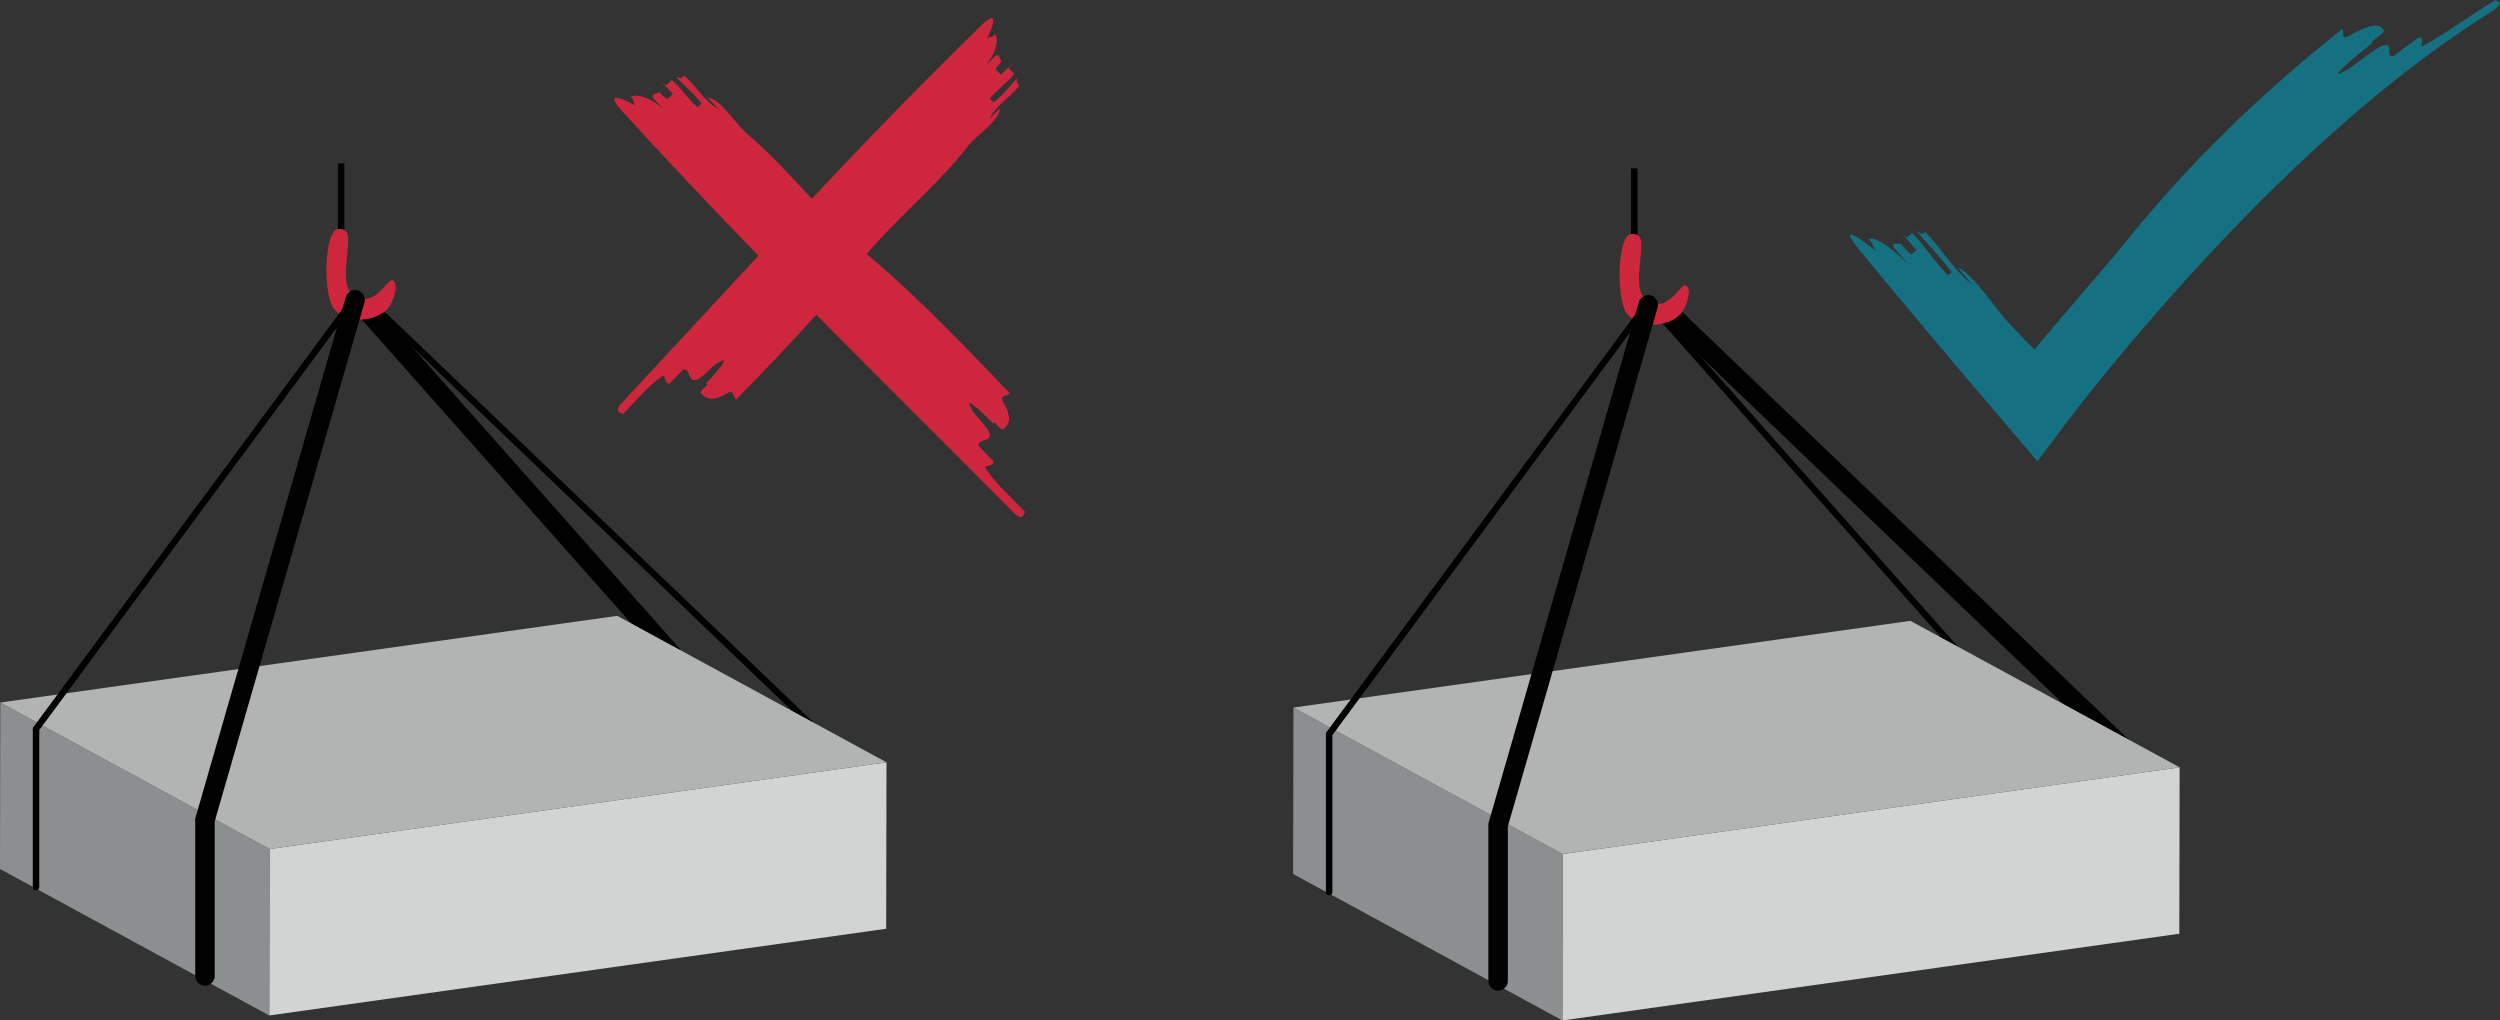 <?xml version="1.0" encoding="UTF-8" standalone="no"?>
<svg
   xmlns:dc="http://purl.org/dc/elements/1.1/"
   xmlns:cc="http://creativecommons.org/ns#"
   xmlns:rdf="http://www.w3.org/1999/02/22-rdf-syntax-ns#"
   xmlns:svg="http://www.w3.org/2000/svg"
   xmlns="http://www.w3.org/2000/svg"
   xml:space="preserve"
   enable-background="new 0 0 595.275 841.89"
   viewBox="0 0 384.725 157.036"
   height="157.036"
   width="384.725"
   y="0px"
   x="0px"
   id="Capa_1"
   version="1.1"><rect x="0" y="0" width="384.725" height="157.036" fill="#333333" stroke="none"/><defs
   id="defs279" />
<line
   style="fill:none;stroke:#000000;stroke-width:3;stroke-linecap:round;stroke-miterlimit:10"
   id="line3"
   y2="115.539"
   x2="327.216"
   y1="47.911"
   x1="256.615"
   stroke-miterlimit="10" />
<line
   style="fill:none;stroke:#000000;stroke-linecap:round;stroke-miterlimit:10"
   id="line5"
   y2="101.418"
   x2="302.32"
   y1="48.288"
   x1="255.211"
   stroke-miterlimit="10" />
<line
   style="fill:none;stroke:#000000;stroke-miterlimit:10"
   id="line7"
   y2="-533.416"
   x2="257.162"
   y1="-556.579"
   x1="257.162"
   stroke-miterlimit="10" />
<line
   style="fill:none;stroke:#000000;stroke-miterlimit:10"
   id="line9"
   y2="-490.664"
   x2="283.941"
   y1="-523.803"
   x1="262.529"
   stroke-miterlimit="10" />
<line
   style="fill:none;stroke:#000000;stroke-miterlimit:10"
   id="line11"
   y2="-490.664"
   x2="236.525"
   y1="-523.803"
   x1="257.937"
   stroke-miterlimit="10" />
<path
   style="clip-rule:evenodd;fill:#1db89b;fill-rule:evenodd"
   id="path13"
   d="m 260.405,-491.381 c 7.829,0 15.665,0.038 23.499,-0.033 1.463,-0.013 1.902,0.381 1.865,1.858 -0.098,3.982 -0.084,7.974 0,11.957 0.025,1.311 -0.399,1.647 -1.671,1.646 -15.878,-0.035 -31.755,-0.039 -47.632,0.014 -1.362,0.007 -1.611,-0.471 -1.592,-1.691 0.066,-4.055 0.076,-8.117 -0.009,-12.17 -0.029,-1.285 0.31,-1.617 1.615,-1.609 7.976,0.07 15.948,0.035 23.924,0.035 l 0,-0.007 z" />
<path
   style="clip-rule:evenodd;fill:#1db89b;fill-rule:evenodd"
   id="path15"
   d="m 256.793,-536.48 c 1.723,0 1.586,1.094 1.234,4.634 -0.096,0.956 -0.559,4.507 0.977,5.532 3.573,2.381 5.375,-3.19 6.27,-2.16 0.797,0.916 -0.271,3.465 -0.895,4.192 -1.836,2.16 -6.562,2.52 -8.412,-0.028 -1.606,-2.217 -1.463,-12.176 0.826,-12.17" />
<polygon
   transform="translate(-117.295,-639.603)"
   style="clip-rule:evenodd;fill:#1db89b;fill-rule:evenodd"
   id="polygon17"
   points="275.205,60.105 275.205,42.657 257.717,42.657 257.717,60.732 249.031,60.809 249.031,69.969 163.607,69.969 171.99,84.629 247.588,84.629 247.819,103.602 255.979,103.602 256.403,278.006 273.726,278.006 274.551,103.602 280.617,103.602 280.617,84.629 377.522,84.629 369.434,69.713 280.617,69.713 280.617,60.723 " />
<path
   style="clip-rule:evenodd;fill:#ffffff;fill-rule:evenodd"
   id="path19"
   d="m 153.737,-364.3 c -4.653,-2.699 -8.985,-5.217 -13.637,-7.919 4.636,-2.665 9.004,-5.179 13.637,-7.844 l 0,15.763 z" />
<path
   style="clip-rule:evenodd;fill:#ffffff;fill-rule:evenodd"
   id="path21"
   d="m 140.101,-382.363 c 4.655,-2.703 8.991,-5.221 13.64,-7.919 -4.636,-2.664 -9.004,-5.179 -13.64,-7.844 l 0,15.763 z" />
<path
   style="clip-rule:evenodd;fill:#ffffff;fill-rule:evenodd"
   id="path23"
   d="m 153.737,-400.425 c -4.653,-2.703 -8.985,-5.218 -13.637,-7.921 4.636,-2.663 9.004,-5.177 13.637,-7.844 l 0,15.765 z" />
<path
   style="clip-rule:evenodd;fill:#ffffff;fill-rule:evenodd"
   id="path25"
   d="m 140.101,-418.49 c 4.655,-2.705 8.991,-5.219 13.64,-7.918 -4.636,-2.668 -9.004,-5.182 -13.64,-7.845 l 0,15.763 z" />
<path
   style="clip-rule:evenodd;fill:#ffffff;fill-rule:evenodd"
   id="path27"
   d="m 153.737,-436.552 c -4.653,-2.705 -8.985,-5.219 -13.637,-7.92 4.636,-2.664 9.004,-5.18 13.637,-7.844 l 0,15.764 z" />
<path
   style="clip-rule:evenodd;fill:#ffffff;fill-rule:evenodd"
   id="path29"
   d="m 140.101,-454.615 c 4.655,-2.706 8.991,-5.221 13.64,-7.923 -4.636,-2.663 -9.004,-5.177 -13.64,-7.842 l 0,15.765 z" />
<path
   style="clip-rule:evenodd;fill:#ffffff;fill-rule:evenodd"
   id="path31"
   d="m 153.737,-472.681 c -4.653,-2.701 -8.985,-5.219 -13.637,-7.916 4.636,-2.666 9.004,-5.182 13.637,-7.846 l 0,15.762 z" />
<path
   style="clip-rule:evenodd;fill:#ffffff;fill-rule:evenodd"
   id="path33"
   d="m 140.101,-490.742 c 4.655,-2.705 8.991,-5.221 13.64,-7.921 -4.636,-2.664 -9.004,-5.179 -13.64,-7.843 l 0,15.764 z" />
<path
   style="clip-rule:evenodd;fill:#ffffff;fill-rule:evenodd"
   id="path35"
   d="m 153.737,-508.806 c -4.653,-2.703 -8.985,-5.219 -13.637,-7.92 4.636,-2.666 9.004,-5.178 13.637,-7.845 l 0,15.765 z" />
<path
   style="clip-rule:evenodd;fill:#ffffff;fill-rule:evenodd"
   id="path37"
   d="m 253.451,-556.482 c -2.296,-3.958 -4.435,-7.639 -6.728,-11.588 -2.267,3.937 -4.399,7.646 -6.665,11.588 l 13.393,0 z" />
<path
   style="clip-rule:evenodd;fill:#ffffff;fill-rule:evenodd"
   id="path39"
   d="m 238.104,-568.07 c -2.294,3.956 -4.433,7.638 -6.728,11.588 -2.268,-3.937 -4.4,-7.651 -6.666,-11.588 l 13.394,0 z" />
<path
   style="clip-rule:evenodd;fill:#ffffff;fill-rule:evenodd"
   id="path41"
   d="m 222.756,-556.482 c -2.295,-3.958 -4.435,-7.639 -6.73,-11.588 -2.261,3.937 -4.398,7.646 -6.657,11.588 l 13.387,0 z" />
<path
   style="clip-rule:evenodd;fill:#ffffff;fill-rule:evenodd"
   id="path43"
   d="m 207.41,-568.07 c -2.297,3.956 -4.435,7.638 -6.729,11.588 -2.263,-3.937 -4.403,-7.651 -6.662,-11.588 l 13.391,0 z" />
<path
   style="clip-rule:evenodd;fill:#ffffff;fill-rule:evenodd"
   id="path45"
   d="m 192.06,-556.482 c -2.292,-3.958 -4.432,-7.639 -6.726,-11.588 -2.268,3.937 -4.4,7.646 -6.667,11.588 l 13.393,0 z" />
<path
   style="clip-rule:evenodd;fill:#ffffff;fill-rule:evenodd"
   id="path47"
   d="m 176.716,-568.07 c -2.298,3.956 -4.436,7.638 -6.73,11.588 -2.261,-3.937 -4.398,-7.651 -6.663,-11.588 l 13.393,0 z" />
<path
   style="fill:#ffffff"
   id="path49"
   d="m 158.771,-557.259 c 0,6.547 -5.308,11.854 -11.852,11.854 -6.547,0 -11.853,-5.308 -11.853,-11.854 0,-6.543 5.306,-11.852 11.853,-11.852 6.545,0 11.852,5.309 11.852,11.852" />
<rect
   style="fill:#1db89b"
   id="rect51"
   height="17.031"
   width="221.271"
   y="-372.445"
   x="77.273" />
<g
   transform="translate(-117.295,-639.603)"
   id="g53">
	<g
   id="g55">
		<path
   style="fill:#ffe5bf"
   id="path57"
   d="m 428.792,258.349 c 0,1.221 -0.989,2.21 -2.208,2.21 l 0,0 c -1.221,0 -2.211,-0.989 -2.211,-2.21 l 0,-3.534 c 0,-1.22 0.99,-2.209 2.211,-2.209 l 0,0 c 1.219,0 2.208,0.989 2.208,2.209 l 0,3.534 z" />
		<path
   style="fill:#ffe5bf"
   id="path59"
   d="m 455.561,258.349 c 0,1.221 -0.989,2.21 -2.21,2.21 l 0,0 c -1.22,0 -2.209,-0.989 -2.209,-2.21 l 0,-3.534 c 0,-1.22 0.989,-2.209 2.209,-2.209 l 0,0 c 1.221,0 2.21,0.989 2.21,2.209 l 0,3.534 z" />
		<path
   style="clip-rule:evenodd;fill:#eeefed;fill-rule:evenodd"
   id="path61"
   d="m 451.473,228.531 c -1.953,-1.285 -6.331,-2.182 -11.422,-2.182 -5.066,0 -9.425,0.888 -11.392,2.164 -3.318,1.927 -4.832,8.126 -4.832,14.283 l 0,11.952 5.891,0 0,-11.952 c 0,-4.053 1.308,-6.577 2.127,-7.848 l 0,22.074 16.341,0 0,-21.728 c 0.902,1.358 2.196,3.788 2.196,7.501 l 0,11.952 5.892,0 0,-11.952 c -10e-4,-6.136 -1.506,-12.315 -4.801,-14.264 z" />
		<ellipse
   style="clip-rule:evenodd;fill:#ffe5bf;fill-rule:evenodd"
   id="ellipse63"
   ry="7.167"
   rx="6.971"
   cy="217.457"
   cx="440.182" />
		<path
   style="clip-rule:evenodd;fill:#735951;fill-rule:evenodd"
   id="path65"
   d="m 434.352,215.448 c 0.716,-0.823 1.626,-1.397 2.423,-2.133 0.55,-0.507 1.479,-0.592 2.018,0 1.205,1.321 3.444,2.521 5.161,1.478 0.678,-0.412 1.545,-0.138 1.951,0.512 0.19,0.304 0.66,0.568 1.121,0.8 -0.614,-3.312 -3.443,-5.815 -6.844,-5.815 -3.751,0 -6.809,3.047 -6.964,6.863 0.441,-0.503 0.707,-1.212 1.134,-1.705 z" />
		<ellipse
   style="clip-rule:evenodd;fill:#ffe5bf;fill-rule:evenodd"
   id="ellipse67"
   ry="1.88"
   rx="0.738"
   cy="217.689"
   cx="447.274" />
		<ellipse
   style="clip-rule:evenodd;fill:#ffe5bf;fill-rule:evenodd"
   id="ellipse69"
   ry="1.88"
   rx="0.738"
   cy="217.689"
   cx="433.244" />
		<g
   id="g71">
			<g
   id="g73">
				<path
   style="clip-rule:evenodd;fill:#15899f;fill-rule:evenodd"
   id="path75"
   d="m 447.78,213.301 c -0.009,-0.057 -0.021,-0.115 -0.041,-0.174 -0.126,-0.399 -0.458,-1.59 -0.458,-2.022 0,-3.378 -3.16,-6.117 -7.059,-6.117 -3.899,0 -7.059,2.739 -7.059,6.117 0,0.38 -0.344,1.543 -0.584,2.196 l 15.201,0 z" />
				<path
   style="clip-rule:evenodd;fill:#15899f;fill-rule:evenodd"
   id="path77"
   d="m 440.117,207.206 c 1.004,0 1.826,-0.819 1.826,-1.825 0,-1.005 -0.822,-1.825 -1.826,-1.825 -1.005,0 -1.822,0.82 -1.822,1.825 0,1.006 0.817,1.825 1.822,1.825 z" />
				<g
   id="g79">
					<g
   id="g81">
						<path
   style="clip-rule:evenodd;fill:#157081;fill-rule:evenodd"
   id="path83"
   d="m 436.055,206.166 c 0.637,-0.402 1.354,-0.717 2.125,-0.919 0.051,0.125 0.079,0.263 0.079,0.405 l 0,4.909 c 0,0.606 -0.496,1.102 -1.103,1.102 l 0,0 c -0.605,0 -1.102,-0.495 -1.102,-1.102 l 0,-4.395 z" />
						<path
   style="clip-rule:evenodd;fill:#157081;fill-rule:evenodd"
   id="path85"
   d="m 442.074,205.2 c 0.762,0.178 1.471,0.464 2.104,0.837 l 0,4.524 c 0,0.606 -0.496,1.102 -1.102,1.102 l 0,0 c -0.606,0 -1.101,-0.495 -1.101,-1.102 l 0,-4.909 c 0.002,-0.162 0.036,-0.314 0.099,-0.452 z" />
					</g>
				</g>
			</g>
			<path
   style="clip-rule:evenodd;fill:#157081;fill-rule:evenodd"
   id="path87"
   d="m 446.696,213.496 c 0,0.326 -0.265,0.59 -0.589,0.59 l -12.176,0 c -0.324,0 -0.588,-0.264 -0.588,-0.59 l 0,0 c 0,-0.324 0.264,-0.588 0.588,-0.588 l 12.176,0 c 0.325,0 0.589,0.264 0.589,0.588 l 0,0 z" />
		</g>
		<path
   style="fill:#15899f"
   id="path89"
   d="m 448.32,257.08 -0.127,-0.428 -16.349,0 0,1.491 c -3.893,9.625 -4.344,27.957 -4.168,34.039 l 7.359,-0.21 c -0.255,-8.919 1.535,-22.402 4.283,-29.164 l 2.385,0 c 2.654,6.854 4.139,20.331 3.885,29.164 l 7.36,0.21 c 0.183,-6.315 -0.311,-25.832 -4.628,-35.102 z" />
		<path
   style="fill:#49463d"
   id="path91"
   d="m 436.022,294.137 c 0.08,-0.248 0.124,-0.512 0.124,-0.787 0,-1.409 -1.143,-2.551 -2.553,-2.551 l -4.41,0 c -1.409,0 -2.553,1.142 -2.553,2.551 0,0.275 0.046,0.539 0.126,0.787 l 9.266,0 z" />
		<path
   style="fill:#49463d"
   id="path93"
   d="m 454.088,294.137 c 0.078,-0.248 0.125,-0.512 0.125,-0.787 0,-1.409 -1.145,-2.551 -2.554,-2.551 l -4.409,0 c -1.409,0 -2.553,1.142 -2.553,2.551 0,0.275 0.045,0.539 0.126,0.787 l 9.265,0 z" />
		<path
   style="fill:#ffe5bf"
   id="path95"
   d="m 437.025,226.453 c -0.003,0.047 0.021,0.191 0.021,0.238 0,1.221 1.326,2.209 2.967,2.209 1.635,0 2.967,-1.213 2.967,-2.434 0,0 -1.461,-0.113 -2.93,-0.117 -1.483,-0.003 -2.973,0.1 -3.025,0.104 z" />
		<rect
   style="fill:#4d353c"
   id="rect97"
   height="3.143"
   width="17.478"
   y="255.059"
   x="431.442" />
		<path
   style="fill:#d8a987"
   id="path99"
   d="m 442.827,256.082 -0.374,0 0,-1.724 -4.312,0 0,4.408 4.312,0 0,-1.724 0.374,0 0,-0.96 z m -0.963,2.095 -3.137,0 0,-3.229 3.137,0 0,1.135 -0.978,0 0,0.961 0.978,0 0,1.133 z" />
		<path
   style="fill:#bfd73f"
   id="path101"
   d="m 434.284,233.409 0,-0.646 c -0.013,-0.144 -0.022,-0.288 -0.022,-0.436 0,-0.146 0.01,-0.291 0.022,-0.435 l 0,-5.192 -1.625,0.204 -0.21,9.614 -0.686,0.143 -0.321,18.396 5.845,0.102 -0.02,-17.838 c -2.943,-0.09 -2.983,-3.912 -2.983,-3.912 z" />
		<path
   style="fill:#bfd73f"
   id="path103"
   d="m 448.173,236.662 -0.686,-0.143 -0.209,-9.614 -1.627,-0.204 0,6.708 c 0,0 -0.022,3.937 -2.604,4.05 l -0.019,17.701 5.466,-0.102 -0.321,-18.396 z" />
		<rect
   style="fill:#faa626"
   id="rect105"
   height="0.603"
   width="5.846"
   y="248.74"
   x="431.457" />
		<rect
   style="fill:#faa626"
   id="rect107"
   height="0.603"
   width="5.846"
   y="250.616"
   x="431.457" />
		<rect
   style="fill:#faa626"
   id="rect109"
   height="0.603"
   width="5.385"
   y="248.74"
   x="443.096" />
		<rect
   style="fill:#faa626"
   id="rect111"
   height="0.603"
   width="5.385"
   y="250.616"
   x="443.096" />
	</g>
	<g
   style="opacity:0.5"
   id="g113">
		<path
   style="fill:#ffe5bf"
   id="path115"
   d="m 455.561,258.349 c 0,1.221 -0.989,2.21 -2.21,2.21 l 0,0 c -1.22,0 -2.209,-0.989 -2.209,-2.21 l 0,-3.534 c 0,-1.22 0.989,-2.209 2.209,-2.209 l 0,0 c 1.221,0 2.21,0.989 2.21,2.209 l 0,3.534 z" />
		<path
   style="clip-rule:evenodd;fill:#eeefed;fill-rule:evenodd"
   id="path117"
   d="m 451.473,228.531 c -1.953,-1.285 -6.331,-2.182 -11.422,-2.182 -0.058,0 -0.115,0.002 -0.171,0.002 l 0,30.672 8.306,0 0,-21.728 c 0.902,1.358 2.196,3.788 2.196,7.501 l 0,11.952 5.892,0 0,-11.952 c -10e-4,-6.137 -1.506,-12.316 -4.801,-14.265 z" />
		<path
   style="clip-rule:evenodd;fill:#ffe5bf;fill-rule:evenodd"
   id="path119"
   d="m 440.182,210.289 c -0.101,0 -0.202,0.004 -0.302,0.008 l 0,14.319 c 0.1,0.005 0.201,0.008 0.302,0.008 3.85,0 6.971,-3.208 6.971,-7.167 0,-3.959 -3.122,-7.168 -6.971,-7.168 z" />
		<path
   style="clip-rule:evenodd;fill:#735951;fill-rule:evenodd"
   id="path121"
   d="m 440.182,210.289 c -0.101,0 -0.202,0.004 -0.302,0.008 l 0,3.963 c 1.216,0.84 2.792,1.312 4.073,0.533 0.678,-0.412 1.545,-0.138 1.951,0.512 0.19,0.304 0.66,0.568 1.121,0.8 -0.614,-3.313 -3.443,-5.816 -6.843,-5.816 z" />
		<ellipse
   style="clip-rule:evenodd;fill:#ffe5bf;fill-rule:evenodd"
   id="ellipse123"
   ry="1.88"
   rx="0.738"
   cy="217.689"
   cx="447.274" />
		<g
   id="g125">
			<g
   id="g127">
				<path
   style="clip-rule:evenodd;fill:#15899f;fill-rule:evenodd"
   id="path129"
   d="m 439.88,213.301 7.9,0 c -0.009,-0.057 -0.021,-0.115 -0.041,-0.174 -0.126,-0.399 -0.458,-1.59 -0.458,-2.022 0,-3.378 -3.16,-6.117 -7.059,-6.117 -0.115,0 -0.229,0.002 -0.343,0.007 l 0,8.306 z" />
				<path
   style="clip-rule:evenodd;fill:#15899f;fill-rule:evenodd"
   id="path131"
   d="m 440.117,203.556 c -0.081,0 -0.16,0.007 -0.237,0.018 l 0,3.616 c 0.077,0.01 0.156,0.017 0.237,0.017 1.004,0 1.826,-0.819 1.826,-1.825 0,-1.006 -0.822,-1.826 -1.826,-1.826 z" />
				<g
   id="g133">
					<g
   id="g135">
						<path
   style="clip-rule:evenodd;fill:#157081;fill-rule:evenodd"
   id="path137"
   d="m 442.074,205.2 c 0.762,0.178 1.471,0.464 2.104,0.837 l 0,4.524 c 0,0.606 -0.496,1.102 -1.102,1.102 l 0,0 c -0.606,0 -1.101,-0.495 -1.101,-1.102 l 0,-4.909 c 0.002,-0.162 0.036,-0.314 0.099,-0.452 z" />
					</g>
				</g>
			</g>
			<path
   style="clip-rule:evenodd;fill:#157081;fill-rule:evenodd"
   id="path139"
   d="m 446.107,212.908 -6.228,0 0,1.178 6.228,0 c 0.324,0 0.589,-0.264 0.589,-0.59 0,-0.324 -0.264,-0.588 -0.589,-0.588 z" />
		</g>
		<path
   style="fill:#15899f"
   id="path141"
   d="m 448.32,257.08 -0.127,-0.428 -8.313,0 0,6.156 1.824,0 c 2.654,6.854 4.139,20.331 3.885,29.164 l 7.36,0.21 c 0.182,-6.315 -0.312,-25.832 -4.629,-35.102 z" />
		<path
   style="fill:#49463d"
   id="path143"
   d="m 454.088,294.137 c 0.078,-0.248 0.125,-0.512 0.125,-0.787 0,-1.409 -1.145,-2.551 -2.554,-2.551 l -4.409,0 c -1.409,0 -2.553,1.142 -2.553,2.551 0,0.275 0.045,0.539 0.126,0.787 l 9.265,0 z" />
		<path
   style="fill:#ffe5bf"
   id="path145"
   d="m 440.051,226.35 c -0.058,0 -0.115,0.001 -0.171,0.001 l 0,2.545 c 0.042,0.001 0.086,0.005 0.134,0.005 1.635,0 2.967,-1.213 2.967,-2.434 -10e-4,0 -1.461,-0.113 -2.93,-0.117 z" />
		<rect
   style="fill:#4d353c"
   id="rect147"
   height="3.143"
   width="9.04"
   y="255.059"
   x="439.88" />
		<polygon
   style="fill:#d8a987"
   id="polygon149"
   points="439.88,254.947 441.864,254.947 441.864,256.082 440.887,256.082 440.887,257.043 441.864,257.043 441.864,258.177 439.88,258.177 439.88,258.767 442.453,258.767 442.453,257.043 442.827,257.043 442.827,256.082 442.453,256.082 442.453,254.358 439.88,254.358 " />
		<path
   style="fill:#bfd73f"
   id="path151"
   d="m 448.173,236.662 -0.686,-0.143 -0.209,-9.614 -1.627,-0.204 0,6.708 c 0,0 -0.022,3.937 -2.604,4.05 l -0.019,17.701 5.466,-0.102 -0.321,-18.396 z" />
		<rect
   style="fill:#faa626"
   id="rect153"
   height="0.603"
   width="5.385"
   y="248.74"
   x="443.096" />
		<rect
   style="fill:#faa626"
   id="rect155"
   height="0.603"
   width="5.385"
   y="250.616"
   x="443.096" />
	</g>
</g>
<line
   style="fill:none;stroke:#000000;stroke-miterlimit:10"
   id="line157"
   y2="-381.332"
   x2="309.918"
   y1="-476.603"
   x1="236.06"
   stroke-miterlimit="10" />
<line
   style="fill:none;stroke:#000000;stroke-miterlimit:10"
   id="line159"
   y2="-217.262"
   x2="257.162"
   y1="-280.428"
   x1="257.162"
   stroke-miterlimit="10" />
<line
   style="fill:none;stroke:#000000;stroke-miterlimit:10"
   id="line161"
   y2="-174.509"
   x2="283.941"
   y1="-207.649"
   x1="262.529"
   stroke-miterlimit="10" />
<line
   style="fill:none;stroke:#000000;stroke-miterlimit:10"
   id="line163"
   y2="-171.73"
   x2="235.017"
   y1="-207.649"
   x1="257.937"
   stroke-miterlimit="10" />
<path
   style="clip-rule:evenodd;fill:#1db89b;fill-rule:evenodd"
   id="path165"
   d="m 259.627,-175.197 c 7.791,-0.79 15.59,-1.543 23.377,-2.404 1.453,-0.16 1.93,0.187 2.043,1.66 0.305,3.973 0.721,7.941 1.207,11.896 0.156,1.301 -0.232,1.679 -1.496,1.807 -15.799,1.567 -31.596,3.166 -47.388,4.821 -1.354,0.144 -1.651,-0.306 -1.755,-1.522 -0.343,-4.041 -0.743,-8.083 -1.236,-12.106 -0.159,-1.276 0.145,-1.641 1.443,-1.765 7.942,-0.734 15.871,-1.574 23.807,-2.38 l -0.002,-0.007 z" />
<path
   style="clip-rule:evenodd;fill:#1db89b;fill-rule:evenodd"
   id="path167"
   d="m 256.793,-220.326 c 1.723,0 1.586,1.094 1.234,4.634 -0.096,0.956 -0.559,4.507 0.977,5.532 3.573,2.381 5.375,-3.19 6.27,-2.16 0.797,0.916 -0.271,3.465 -0.895,4.192 -1.836,2.16 -6.562,2.52 -8.412,-0.028 -1.606,-2.217 -1.463,-12.176 0.826,-12.17" />
<line
   style="fill:none;stroke:#000000;stroke-miterlimit:10"
   id="line169"
   y2="39.073"
   x2="251.498"
   y1="25.912"
   x1="251.498"
   stroke-miterlimit="10" />
<polygon
   transform="translate(-117.295,-639.603)"
   style="clip-rule:evenodd;fill:#1db89b;fill-rule:evenodd"
   id="polygon171"
   points="275.205,336.256 275.205,318.808 257.717,318.808 257.717,336.883 249.031,336.959 249.031,346.119 163.607,346.119 171.99,360.779 247.588,360.779 247.819,379.752 255.979,379.752 256.403,554.156 273.726,554.156 274.551,379.752 280.617,379.752 280.617,360.779 377.522,360.779 369.434,345.863 280.617,345.863 280.617,336.873 " />
<path
   style="clip-rule:evenodd;fill:#ffffff;fill-rule:evenodd"
   id="path173"
   d="m 153.737,-88.15 c -4.653,-2.699 -8.985,-5.217 -13.637,-7.919 4.636,-2.665 9.004,-5.179 13.637,-7.844 l 0,15.763 z" />
<path
   style="clip-rule:evenodd;fill:#ffffff;fill-rule:evenodd"
   id="path175"
   d="m 140.101,-106.212 c 4.655,-2.703 8.991,-5.221 13.64,-7.919 -4.636,-2.664 -9.004,-5.179 -13.64,-7.844 l 0,15.763 z" />
<path
   style="clip-rule:evenodd;fill:#ffffff;fill-rule:evenodd"
   id="path177"
   d="m 153.737,-124.275 c -4.653,-2.703 -8.985,-5.218 -13.637,-7.921 4.636,-2.663 9.004,-5.177 13.637,-7.844 l 0,15.765 z" />
<path
   style="clip-rule:evenodd;fill:#ffffff;fill-rule:evenodd"
   id="path179"
   d="m 140.101,-142.339 c 4.655,-2.705 8.991,-5.219 13.64,-7.918 -4.636,-2.668 -9.004,-5.182 -13.64,-7.845 l 0,15.763 z" />
<path
   style="clip-rule:evenodd;fill:#ffffff;fill-rule:evenodd"
   id="path181"
   d="m 153.737,-160.402 c -4.653,-2.705 -8.985,-5.219 -13.637,-7.92 4.636,-2.664 9.004,-5.18 13.637,-7.844 l 0,15.764 z" />
<path
   style="clip-rule:evenodd;fill:#ffffff;fill-rule:evenodd"
   id="path183"
   d="m 140.101,-178.464 c 4.655,-2.706 8.991,-5.221 13.64,-7.923 -4.636,-2.663 -9.004,-5.177 -13.64,-7.842 l 0,15.765 z" />
<path
   style="clip-rule:evenodd;fill:#ffffff;fill-rule:evenodd"
   id="path185"
   d="m 153.737,-196.531 c -4.653,-2.701 -8.985,-5.219 -13.637,-7.916 4.636,-2.666 9.004,-5.182 13.637,-7.846 l 0,15.762 z" />
<path
   style="clip-rule:evenodd;fill:#ffffff;fill-rule:evenodd"
   id="path187"
   d="m 140.101,-214.591 c 4.655,-2.705 8.991,-5.221 13.64,-7.921 -4.636,-2.664 -9.004,-5.179 -13.64,-7.843 l 0,15.764 z" />
<path
   style="clip-rule:evenodd;fill:#ffffff;fill-rule:evenodd"
   id="path189"
   d="m 153.737,-232.656 c -4.653,-2.703 -8.985,-5.219 -13.637,-7.92 4.636,-2.666 9.004,-5.178 13.637,-7.845 l 0,15.765 z" />
<path
   style="clip-rule:evenodd;fill:#ffffff;fill-rule:evenodd"
   id="path191"
   d="m 253.451,-280.332 c -2.296,-3.958 -4.435,-7.639 -6.728,-11.588 -2.267,3.937 -4.399,7.646 -6.665,11.588 l 13.393,0 z" />
<path
   style="clip-rule:evenodd;fill:#ffffff;fill-rule:evenodd"
   id="path193"
   d="m 238.104,-291.919 c -2.294,3.956 -4.433,7.638 -6.728,11.588 -2.268,-3.937 -4.4,-7.651 -6.666,-11.588 l 13.394,0 z" />
<path
   style="clip-rule:evenodd;fill:#ffffff;fill-rule:evenodd"
   id="path195"
   d="m 222.756,-280.332 c -2.295,-3.958 -4.435,-7.639 -6.73,-11.588 -2.261,3.937 -4.398,7.646 -6.657,11.588 l 13.387,0 z" />
<path
   style="clip-rule:evenodd;fill:#ffffff;fill-rule:evenodd"
   id="path197"
   d="m 207.41,-291.919 c -2.297,3.956 -4.435,7.638 -6.729,11.588 -2.263,-3.937 -4.403,-7.651 -6.662,-11.588 l 13.391,0 z" />
<path
   style="clip-rule:evenodd;fill:#ffffff;fill-rule:evenodd"
   id="path199"
   d="m 192.06,-280.332 c -2.292,-3.958 -4.432,-7.639 -6.726,-11.588 -2.268,3.937 -4.4,7.646 -6.667,11.588 l 13.393,0 z" />
<path
   style="clip-rule:evenodd;fill:#ffffff;fill-rule:evenodd"
   id="path201"
   d="m 176.716,-291.919 c -2.298,3.956 -4.436,7.638 -6.73,11.588 -2.261,-3.937 -4.398,-7.651 -6.663,-11.588 l 13.393,0 z" />
<path
   style="fill:#ffffff"
   id="path203"
   d="m 158.771,-281.109 c 0,6.547 -5.308,11.854 -11.852,11.854 -6.547,0 -11.853,-5.308 -11.853,-11.854 0,-6.543 5.306,-11.852 11.853,-11.852 6.545,0.001 11.852,5.309 11.852,11.852" />
<rect
   style="fill:#1db89b"
   id="rect205"
   height="17.031"
   width="221.271"
   y="-96.294"
   x="77.273" />
<rect
   style="clip-rule:evenodd;fill:#1db89b;fill-rule:evenodd"
   id="rect207"
   height="30"
   width="42"
   y="-280.048"
   x="65.543" />
<rect
   style="clip-rule:evenodd;fill:#1db89b;fill-rule:evenodd"
   id="rect209"
   height="30"
   width="42"
   y="-556.715"
   x="65.543" />
<g
   transform="translate(-117.295,-639.603)"
   id="g211">
	<g
   id="g213">
		<g
   id="g215"
   enable-background="new    ">
			<g
   id="g217">
				<polygon
   style="fill:#d2d4d3"
   id="polygon219"
   points="357.777,771.029 452.717,757.686 452.67,783.295 357.729,796.639 " />
			</g>
			<g
   id="g221">
				<polygon
   style="fill:#8c8f90"
   id="polygon223"
   points="357.777,771.029 357.729,796.639 316.293,774.098 316.342,748.488 " />
			</g>
			<g
   id="g225">
				<polygon
   style="fill:#b2b4b4"
   id="polygon227"
   points="452.717,757.686 357.777,771.029 316.342,748.488 411.281,735.145 " />
			</g>
		</g>
	</g>
</g>
<path
   style="clip-rule:evenodd;fill:#cd263d;fill-rule:evenodd"
   id="path229"
   d="m 251.127,36.009 c 1.725,0 1.587,1.094 1.234,4.634 -0.095,0.956 -0.558,4.507 0.979,5.532 3.572,2.381 5.375,-3.19 6.27,-2.16 0.796,0.916 -0.273,3.465 -0.895,4.192 -1.836,2.16 -6.563,2.52 -8.413,-0.028 -1.605,-2.217 -1.462,-12.176 0.825,-12.17" />
<polyline
   transform="translate(-117.295,-639.603)"
   style="fill:none;stroke:#000000;stroke-width:3;stroke-linecap:round;stroke-miterlimit:10"
   id="polyline231"
   points="347.838,790.558   347.838,766.558 370.938,686.514 "
   stroke-miterlimit="10" />
<polyline
   transform="translate(-117.295,-639.603)"
   style="fill:none;stroke:#000000;stroke-linecap:round;stroke-miterlimit:10"
   id="polyline233"
   points="321.838,776.891 321.838,752.558   370.938,686.142 "
   stroke-miterlimit="10" />
<line
   style="fill:none;stroke:#000000;stroke-linecap:round;stroke-miterlimit:10"
   id="line235"
   y2="114.767"
   x2="128.216"
   y1="47.139"
   x1="57.615"
   stroke-miterlimit="10" />
<line
   style="fill:none;stroke:#000000;stroke-width:3;stroke-linecap:round;stroke-miterlimit:10"
   id="line237"
   y2="100.647"
   x2="103.32"
   y1="47.516"
   x1="56.211"
   stroke-miterlimit="10" />
<line
   style="fill:none;stroke:#000000;stroke-miterlimit:10"
   id="line239"
   y2="38.301"
   x2="52.498"
   y1="25.14"
   x1="52.498"
   stroke-miterlimit="10" />
<g
   transform="translate(-117.295,-639.603)"
   id="g241">
	<g
   id="g243">
		<g
   id="g245"
   enable-background="new    ">
			<g
   id="g247">
				<polygon
   style="fill:#d2d4d3"
   id="polygon249"
   points="158.777,770.256 253.718,756.913 253.67,782.529 158.73,795.872 " />
			</g>
			<g
   id="g251">
				<polygon
   style="fill:#8c8f90"
   id="polygon253"
   points="158.777,770.256 158.73,795.872 117.295,773.332 117.342,747.715 " />
			</g>
			<g
   id="g255">
				<polygon
   style="fill:#b2b4b4"
   id="polygon257"
   points="253.718,756.913 158.777,770.256 117.342,747.715 212.281,734.372 " />
			</g>
		</g>
	</g>
</g>
<path
   style="clip-rule:evenodd;fill:#cd263d;fill-rule:evenodd"
   id="path259"
   d="m 52.127,35.238 c 1.724,0 1.587,1.094 1.234,4.634 -0.095,0.956 -0.558,4.507 0.979,5.532 3.572,2.381 5.375,-3.19 6.27,-2.16 0.796,0.916 -0.273,3.465 -0.895,4.192 -1.836,2.16 -6.563,2.52 -8.413,-0.028 -1.605,-2.217 -1.462,-12.176 0.825,-12.17" />
<polyline
   transform="translate(-117.295,-639.603)"
   style="fill:none;stroke:#000000;stroke-width:3;stroke-linecap:round;stroke-miterlimit:10"
   id="polyline261"
   points="148.838,789.786   148.838,765.786 171.938,685.742 "
   stroke-miterlimit="10" />
<polyline
   transform="translate(-117.295,-639.603)"
   style="fill:none;stroke:#000000;stroke-linecap:round;stroke-miterlimit:10"
   id="polyline263"
   points="122.838,776.119 122.838,751.786   171.938,685.37 "
   stroke-miterlimit="10" />
<path
   style="fill:#cd263d"
   id="path265"
   d="m 151.703,72.073 c -0.569,-0.596 1.34,-0.144 1.156,-1.106 -0.568,-0.595 -1.708,-1.785 -2.278,-2.381 0.008,-1.146 1.725,-0.51 1.732,-1.658 0.009,-1.147 -2.653,-3.157 -2.837,-4.121 -1.325,-2.155 1.716,0.638 3.424,2.421 -0.184,-0.963 1.138,1.19 1.523,0.821 0.77,-0.737 1.542,-1.475 -0.157,-4.406 -0.378,-0.779 0.771,-0.737 1.154,-1.106 -6.831,-7.137 -14.232,-14.871 -21.834,-21.271 -0.067,-0.06 -0.137,-0.124 -0.206,-0.185 4.721,-5.557 11.25,-10.965 15.545,-16.552 1.408,-1.831 4.838,-3.83 4.949,-5.855 -0.535,0.548 -1.067,1.097 -1.602,1.645 1.026,-2.203 3.199,-3.29 4.605,-5.122 -0.381,-0.372 -0.572,-0.558 -0.229,-1.293 -1.065,1.098 -2.474,2.929 -3.731,3.841 l -0.574,-0.558 c 0.876,-1.283 2.856,-2.557 3.732,-3.84 -0.192,-0.186 -0.574,-0.559 -0.766,-0.744 -0.19,-0.186 0.343,-0.734 0.875,-1.282 -0.532,0.548 -1.6,1.646 -2.132,2.194 -0.192,-0.186 -0.575,-0.557 -0.765,-0.742 -0.191,-0.188 0.34,-0.734 0.873,-1.284 -0.38,-0.371 -0.229,-1.292 -0.953,-0.929 -0.534,0.55 -1.068,1.098 -1.601,1.646 1.941,-2.381 2.052,-4.407 1.479,-4.965 -0.343,0.735 -0.916,0.178 -1.259,0.912 1.026,-2.203 1.86,-4.592 -0.461,-2.584 -8.968,8.693 -17.759,17.791 -26.443,27.008 -3.295,-3.56 -6.585,-7.156 -9.938,-9.979 -1.901,-1.601 -3.978,-5.312 -6.077,-5.579 0.568,0.594 1.139,1.188 1.707,1.783 -2.285,-1.23 -3.415,-3.568 -5.315,-5.168 -0.385,0.369 -0.578,0.553 -1.341,0.143 1.14,1.189 3.041,2.789 3.984,4.164 l -0.576,0.553 c -1.332,-1.006 -2.654,-3.159 -3.985,-4.165 -0.193,0.185 -0.578,0.554 -0.771,0.737 -0.192,0.185 -0.762,-0.41 -1.331,-1.005 0.569,0.595 1.708,1.785 2.276,2.38 -0.191,0.184 -0.578,0.553 -0.77,0.736 -0.193,0.186 -0.762,-0.409 -1.333,-1.005 -0.383,0.368 -1.338,0.142 -0.964,0.921 0.573,0.596 1.142,1.189 1.711,1.785 -2.47,-2.195 -4.572,-2.463 -5.15,-1.911 0.764,0.411 0.185,0.965 0.947,1.375 -2.285,-1.231 -4.764,-2.279 -2.68,0.284 6.932,7.655 14.108,15.221 21.399,22.72 -7.142,7.675 -14.224,15.372 -21.282,22.932 -0.875,1.284 0.041,1.104 0.424,1.476 2.13,-2.191 4.072,-4.572 6.053,-5.847 0.533,-0.549 0.232,1.29 1.148,1.115 0.533,-0.549 1.6,-1.646 2.133,-2.196 1.106,0.01 0.613,1.664 1.721,1.672 1.106,0.01 2.855,-2.557 3.771,-2.733 1.982,-1.275 -0.493,1.654 -2.094,3.3 0.916,-0.176 -1.064,1.098 -0.683,1.469 0.765,0.743 1.529,1.486 4.235,-0.15 0.725,-0.362 0.765,0.743 1.146,1.115 4.049,-4.168 8.313,-8.557 12.326,-13.074 10.208,10.328 20.533,20.545 30.623,30.704 1.332,1.005 1.146,0.041 1.531,-0.328 -2.273,-2.38 -4.743,-4.576 -6.064,-6.728" />
<path
   style="fill:#157081"
   id="path267"
   d="m 309.5,50.084 c 0.612,0.629 1.225,1.275 1.84,1.936 0.154,0.166 0.308,0.332 0.461,0.498 l 0.233,0.252 c 0.036,0.037 0.043,0.039 0.067,0.061 0.073,0.064 0.146,0.129 0.221,0.194 0.143,0.13 0.273,0.258 0.402,0.391 l 0.191,0.201 0.095,0.104 0.046,0.053 0.024,0.026 0.011,0.014 0.01,-0.014 c 0.28,-0.379 0.588,-0.736 0.901,-1.088 1.53,-1.856 3.106,-3.705 4.662,-5.525 3.121,-3.641 6.206,-7.188 8.984,-10.588 9.313,-11.574 20.976,-22.851 32.815,-32.11 0.293,0.376 -0.242,1.708 0.883,1.124 0.544,-0.314 1.027,-0.58 1.461,-0.795 0.438,-0.211 0.824,-0.379 1.164,-0.508 0.682,-0.26 1.182,-0.367 1.562,-0.375 0.763,-0.018 1.046,0.365 1.331,0.747 0.286,0.381 -2.939,2.223 -1.673,1.861 -0.739,0.548 -1.566,1.232 -2.359,1.895 -0.793,0.667 -1.554,1.31 -2.104,1.848 -1.108,1.063 -1.467,1.588 0.102,0.608 1.232,-0.414 4.781,-3.804 6.199,-3.95 1.396,-0.163 -0.104,1.868 1.29,1.708 0.483,-0.359 1.196,-0.917 1.929,-1.444 0.731,-0.528 1.463,-1.058 1.949,-1.409 1.248,-0.312 -0.139,1.863 0.832,1.162 3.186,-1.688 6.98,-4.552 11.057,-6.961 0.123,0.205 0.506,0.254 0.612,0.434 0.052,0.09 0.037,0.212 -0.116,0.4 -0.145,0.189 -0.42,0.444 -0.891,0.802 -0.787,0.495 -1.575,0.99 -2.364,1.485 -0.777,0.52 -1.556,1.038 -2.335,1.557 -0.781,0.511 -1.545,1.058 -2.312,1.6 -0.765,0.547 -1.542,1.07 -2.295,1.638 -3.044,2.218 -6.017,4.565 -8.952,6.97 -2.915,2.438 -5.797,4.932 -8.615,7.515 -2.813,2.59 -5.596,5.224 -8.312,7.936 -2.721,2.71 -5.398,5.469 -8.031,8.274 -2.628,2.812 -5.217,5.665 -7.757,8.557 -2.542,2.892 -5.039,5.822 -7.486,8.784 l -1.824,2.228 -0.903,1.117 -0.779,0.975 -0.919,1.158 -0.919,1.158 -0.907,1.182 -0.908,1.184 -0.905,1.205 c -1.207,1.613 -2.416,3.225 -3.623,4.836 -3.541,-4.154 -7.076,-8.306 -10.608,-12.451 -1.911,-2.262 -3.819,-4.521 -5.726,-6.777 -3.802,-4.521 -7.572,-9.045 -11.305,-13.572 -2.98,-3.861 0.114,-1.698 3.029,0.618 -0.972,-0.771 -0.429,-1.235 -1.4,-2.007 0.543,-0.465 3.029,0.617 6.373,4.17 -0.791,-0.927 -1.58,-1.853 -2.373,-2.78 -0.608,-1.081 0.543,-0.463 0.906,-0.772 0.792,0.928 1.58,1.854 1.762,1.699 0.182,-0.155 0.544,-0.464 0.725,-0.617 -0.789,-0.926 -2.371,-2.781 -3.162,-3.707 0.791,0.926 1.581,1.853 1.763,1.699 0.181,-0.155 0.542,-0.463 0.724,-0.618 1.762,1.698 3.77,4.787 5.534,6.487 l 0.543,-0.463 c -1.401,-2.009 -3.952,-4.635 -5.534,-6.488 0.974,0.773 1.153,0.619 1.517,0.311 2.552,2.625 4.38,5.869 7.293,8.185 l -2.37,-2.779 c 2.485,1.074 5.711,6.324 8.264,8.951" />
<rect
   style="fill:none;stroke:#000000;stroke-width:3.108;stroke-miterlimit:10"
   id="rect269"
   height="47.77"
   width="47.77"
   stroke-miterlimit="10"
   y="-527.464"
   x="306.139" />
<rect
   style="fill:none;stroke:#000000;stroke-width:3.108;stroke-miterlimit:10"
   id="rect271"
   height="47.77"
   width="47.77"
   stroke-miterlimit="10"
   y="-259.805"
   x="306.139" />
<path
   style="fill:#157081"
   id="path273"
   d="m 324.814,-504.632 c 0.613,0.629 1.227,1.275 1.842,1.936 0.152,0.166 0.307,0.332 0.461,0.498 l 0.232,0.252 c 0.037,0.037 0.043,0.039 0.066,0.061 0.074,0.064 0.146,0.129 0.221,0.194 0.143,0.13 0.275,0.258 0.404,0.391 l 0.189,0.201 0.096,0.104 0.047,0.053 0.023,0.026 0.012,0.014 c 0.002,-0.002 0.006,-0.009 0.01,-0.014 0.279,-0.379 0.586,-0.736 0.9,-1.088 1.529,-1.856 3.105,-3.705 4.662,-5.525 3.121,-3.641 6.207,-7.188 8.984,-10.588 9.312,-11.574 20.975,-22.851 32.816,-32.11 0.291,0.376 -0.244,1.708 0.881,1.124 0.545,-0.314 1.027,-0.58 1.461,-0.795 0.439,-0.211 0.826,-0.379 1.166,-0.508 0.682,-0.26 1.182,-0.367 1.562,-0.375 0.762,-0.018 1.045,0.365 1.33,0.747 0.285,0.381 -2.939,2.223 -1.674,1.861 -0.738,0.548 -1.564,1.232 -2.359,1.895 -0.793,0.667 -1.553,1.31 -2.104,1.848 -1.107,1.063 -1.467,1.588 0.102,0.608 1.232,-0.414 4.781,-3.804 6.199,-3.95 1.398,-0.163 -0.104,1.868 1.291,1.708 0.482,-0.359 1.195,-0.917 1.928,-1.444 0.732,-0.528 1.463,-1.058 1.951,-1.409 1.246,-0.312 -0.141,1.863 0.83,1.162 3.186,-1.688 6.982,-4.552 11.059,-6.961 0.121,0.205 0.504,0.254 0.611,0.434 0.053,0.09 0.037,0.212 -0.117,0.4 -0.145,0.189 -0.42,0.444 -0.889,0.802 -0.789,0.495 -1.576,0.99 -2.365,1.485 -0.777,0.52 -1.557,1.038 -2.334,1.557 -0.783,0.511 -1.547,1.058 -2.312,1.6 -0.766,0.547 -1.543,1.07 -2.295,1.638 -3.043,2.218 -6.016,4.565 -8.953,6.97 -2.914,2.438 -5.797,4.932 -8.615,7.515 -2.812,2.59 -5.594,5.224 -8.312,7.936 -2.719,2.71 -5.396,5.469 -8.031,8.274 -2.627,2.812 -5.215,5.665 -7.756,8.557 -2.543,2.892 -5.039,5.822 -7.486,8.784 l -1.824,2.228 -0.904,1.117 -0.779,0.975 -0.918,1.158 -0.918,1.158 -0.908,1.182 -0.908,1.184 -0.906,1.205 c -1.207,1.613 -2.416,3.225 -3.623,4.836 -3.539,-4.154 -7.076,-8.306 -10.607,-12.451 -1.91,-2.262 -3.82,-4.521 -5.725,-6.777 -3.803,-4.521 -7.574,-9.045 -11.307,-13.572 -2.98,-3.861 0.115,-1.698 3.029,0.618 -0.971,-0.771 -0.428,-1.235 -1.4,-2.007 0.543,-0.465 3.029,0.617 6.373,4.17 -0.791,-0.927 -1.58,-1.853 -2.371,-2.78 -0.609,-1.081 0.543,-0.463 0.904,-0.772 0.793,0.928 1.582,1.854 1.764,1.699 0.18,-0.154 0.543,-0.464 0.723,-0.617 -0.789,-0.926 -2.371,-2.781 -3.16,-3.707 0.789,0.926 1.58,1.853 1.762,1.699 0.18,-0.155 0.543,-0.463 0.725,-0.618 1.762,1.698 3.77,4.787 5.533,6.487 l 0.543,-0.463 c -1.4,-2.009 -3.953,-4.635 -5.535,-6.488 0.975,0.773 1.154,0.619 1.518,0.311 2.551,2.625 4.379,5.869 7.293,8.185 l -2.369,-2.779 c 2.482,1.074 5.709,6.324 8.261,8.951" />
<path
   style="fill:#cd263d"
   id="path275"
   d="m 355.574,-205.04 c -0.57,-0.596 1.338,-0.144 1.156,-1.106 -0.57,-0.595 -1.709,-1.785 -2.279,-2.381 0.008,-1.146 1.725,-0.51 1.732,-1.658 0.01,-1.147 -2.652,-3.157 -2.836,-4.121 -1.326,-2.155 1.715,0.638 3.424,2.421 -0.184,-0.963 1.137,1.19 1.523,0.821 0.77,-0.737 1.541,-1.475 -0.158,-4.406 -0.377,-0.779 0.771,-0.737 1.154,-1.106 -6.83,-7.137 -14.232,-14.871 -21.834,-21.271 -0.066,-0.06 -0.137,-0.124 -0.205,-0.185 4.721,-5.557 11.25,-10.965 15.545,-16.552 1.408,-1.831 4.838,-3.83 4.947,-5.855 -0.533,0.548 -1.066,1.097 -1.6,1.645 1.025,-2.203 3.199,-3.29 4.605,-5.122 -0.381,-0.372 -0.572,-0.558 -0.23,-1.293 -1.066,1.098 -2.473,2.929 -3.732,3.841 l -0.572,-0.558 c 0.875,-1.283 2.855,-2.557 3.732,-3.84 -0.193,-0.186 -0.574,-0.559 -0.766,-0.744 -0.192,-0.185 0.342,-0.734 0.875,-1.282 -0.533,0.548 -1.6,1.646 -2.133,2.194 -0.191,-0.186 -0.574,-0.557 -0.764,-0.742 -0.191,-0.188 0.34,-0.734 0.873,-1.284 -0.381,-0.371 -0.23,-1.292 -0.955,-0.929 -0.533,0.55 -1.066,1.098 -1.6,1.646 1.941,-2.381 2.053,-4.407 1.479,-4.965 -0.342,0.735 -0.916,0.178 -1.258,0.912 1.025,-2.203 1.859,-4.592 -0.461,-2.584 -8.969,8.693 -17.76,17.791 -26.443,27.008 -3.295,-3.56 -6.586,-7.156 -9.939,-9.979 -1.9,-1.601 -3.977,-5.312 -6.076,-5.579 0.568,0.594 1.139,1.188 1.707,1.783 -2.285,-1.23 -3.416,-3.568 -5.316,-5.168 -0.385,0.369 -0.578,0.553 -1.34,0.143 1.139,1.189 3.039,2.789 3.984,4.164 l -0.576,0.553 c -1.332,-1.006 -2.654,-3.159 -3.986,-4.165 -0.193,0.185 -0.578,0.554 -0.77,0.737 -0.193,0.185 -0.762,-0.41 -1.332,-1.005 0.57,0.595 1.709,1.785 2.277,2.38 -0.191,0.184 -0.578,0.553 -0.77,0.736 -0.193,0.186 -0.762,-0.409 -1.334,-1.005 -0.383,0.368 -1.338,0.142 -0.963,0.921 0.572,0.596 1.141,1.189 1.711,1.785 -2.471,-2.195 -4.572,-2.463 -5.15,-1.911 0.764,0.411 0.184,0.965 0.947,1.375 -2.285,-1.231 -4.764,-2.279 -2.68,0.284 6.93,7.655 14.107,15.221 21.398,22.72 -7.141,7.675 -14.223,15.372 -21.281,22.932 -0.875,1.284 0.041,1.104 0.424,1.476 2.129,-2.191 4.072,-4.572 6.053,-5.847 0.533,-0.549 0.232,1.29 1.148,1.115 0.533,-0.549 1.6,-1.646 2.133,-2.196 1.105,0.01 0.613,1.664 1.721,1.672 1.105,0.01 2.855,-2.557 3.771,-2.733 1.982,-1.275 -0.494,1.654 -2.094,3.3 0.916,-0.176 -1.064,1.098 -0.684,1.469 0.766,0.743 1.529,1.486 4.236,-0.15 0.725,-0.362 0.764,0.743 1.145,1.115 4.051,-4.168 8.314,-8.557 12.328,-13.074 10.207,10.328 20.533,20.545 30.623,30.704 1.332,1.005 1.146,0.041 1.531,-0.328 -2.274,-2.379 -4.745,-4.575 -6.065,-6.728" />
</svg>